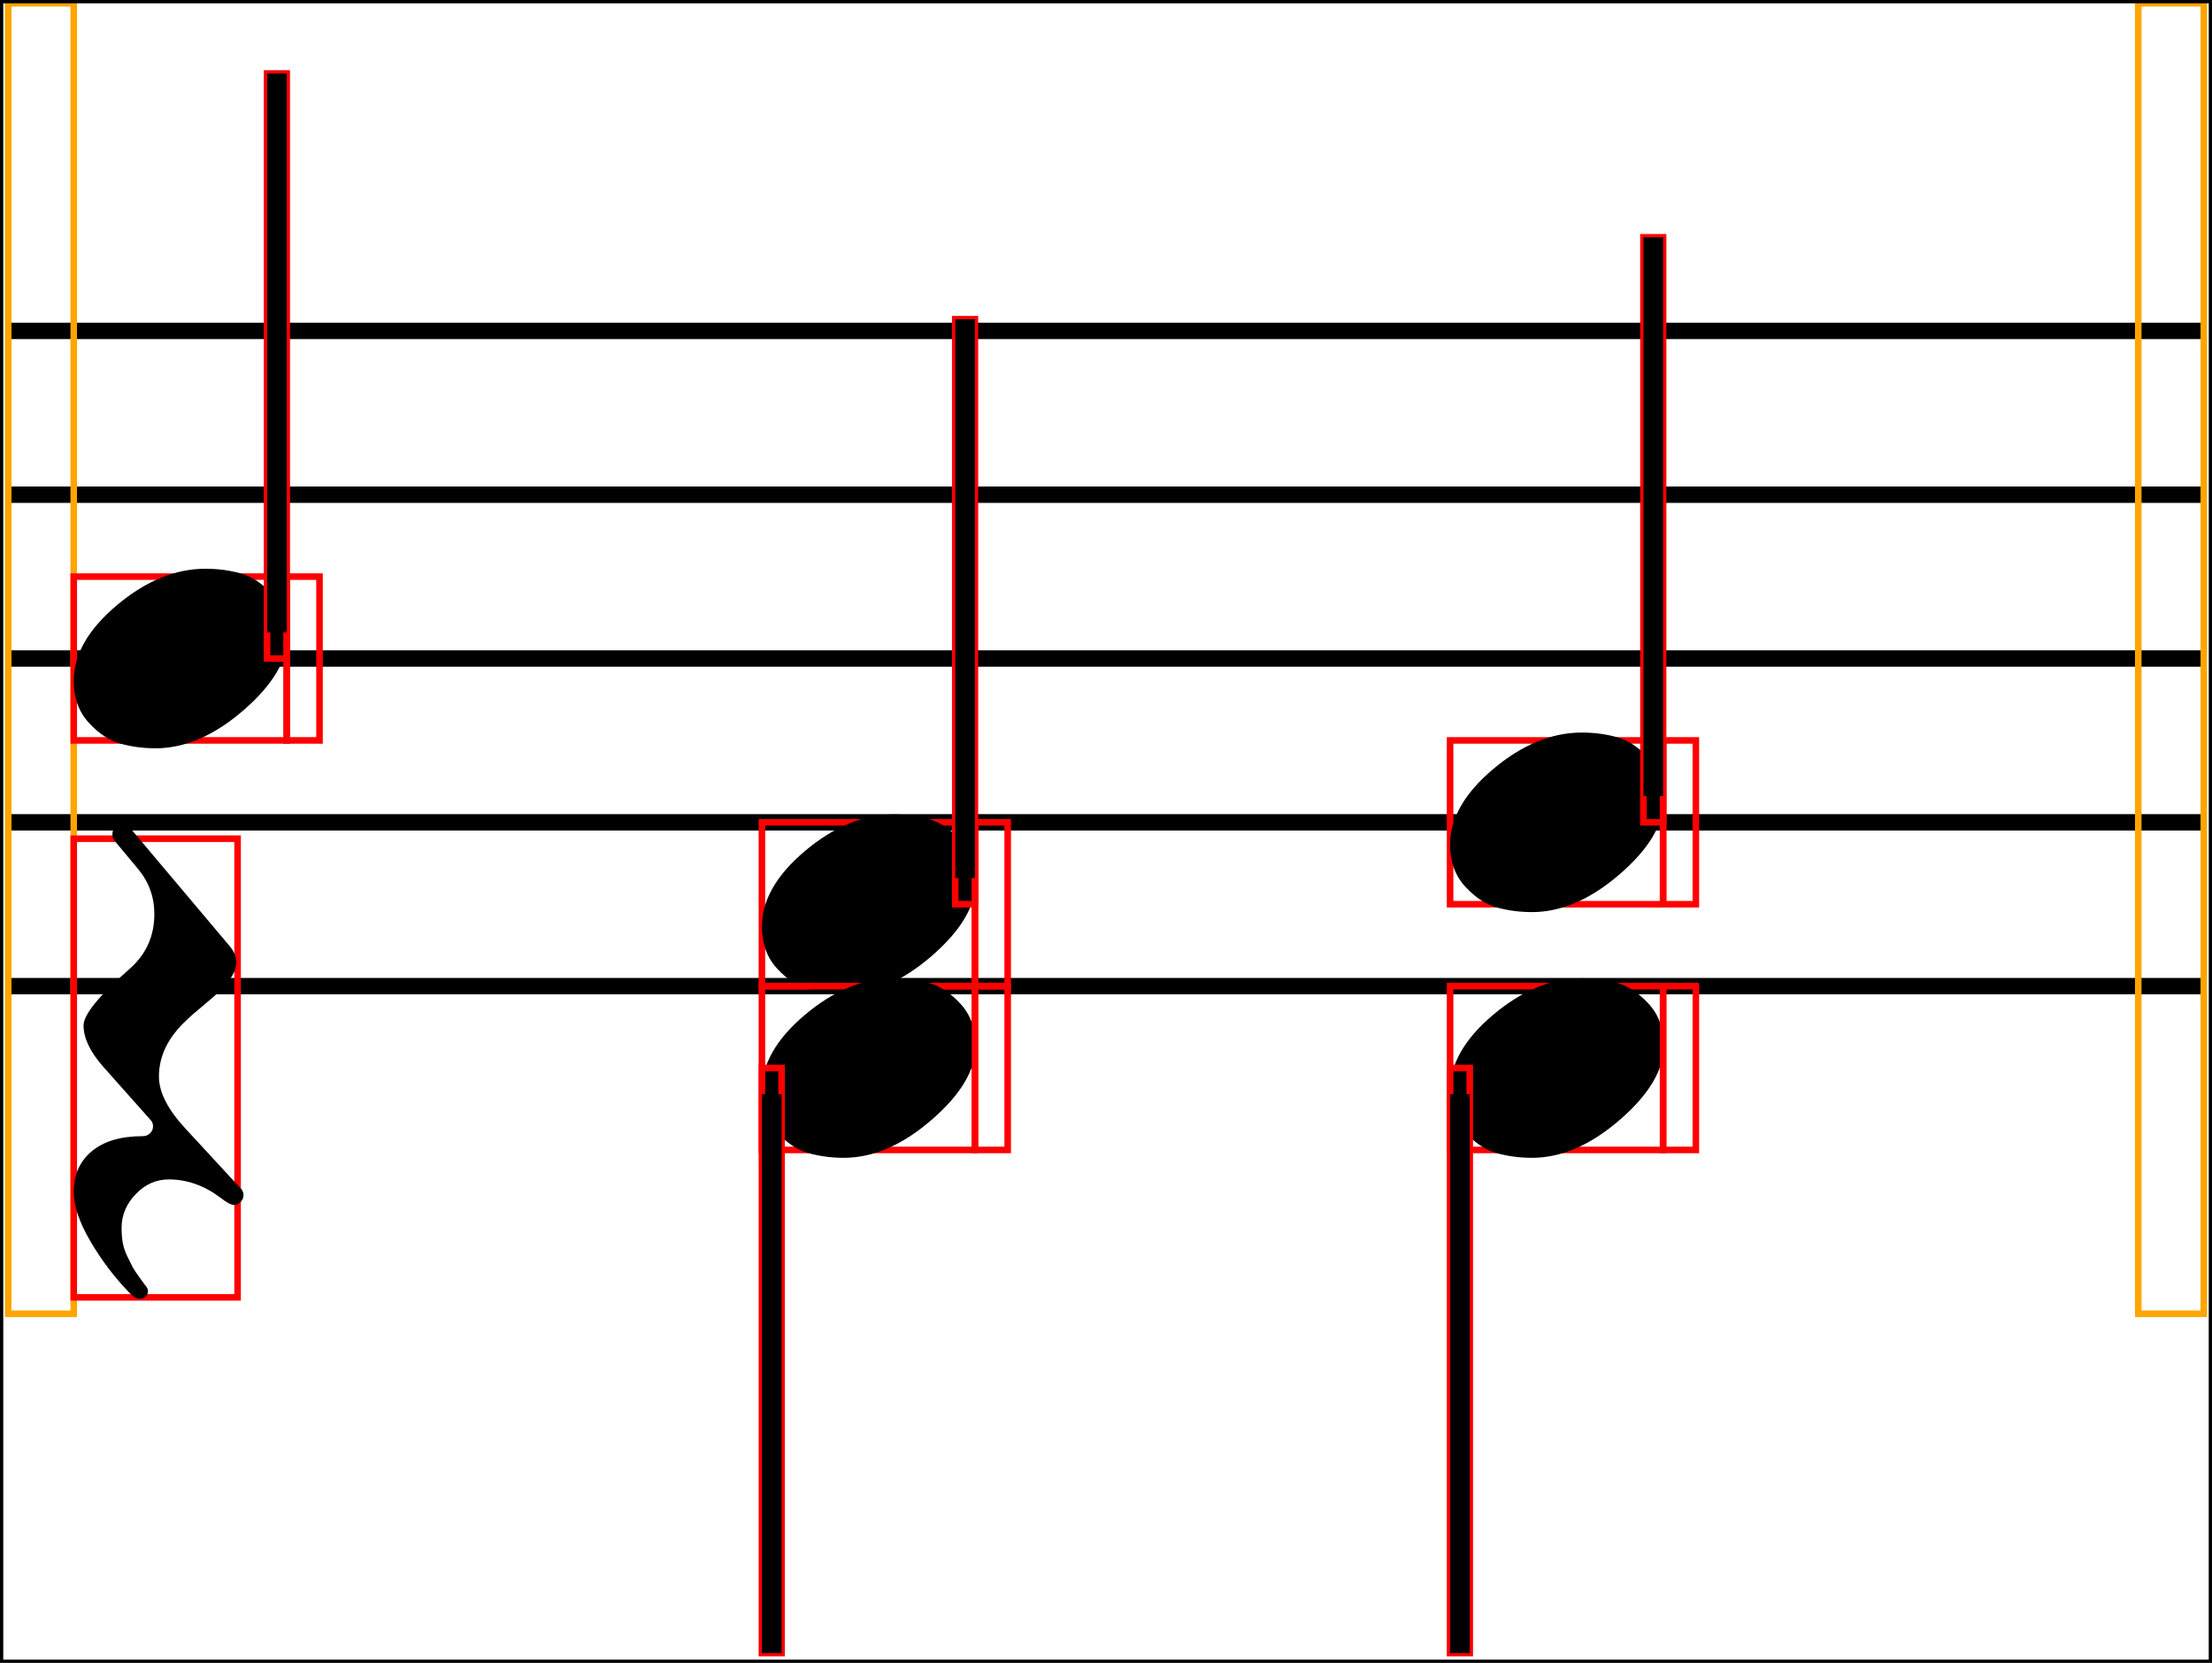 <svg xmlns="http://www.w3.org/2000/svg" xmlns:xlink="http://www.w3.org/1999/xlink" viewBox="0 0 337.5 253.786">
    <line x1="1.25" y1="50.5" x2="336.25" y2="50.5" stroke="black" stroke-width="2.5"/>
    <line x1="1.25" y1="75.5" x2="336.25" y2="75.5" stroke="black" stroke-width="2.5"/>
    <line x1="1.25" y1="100.5" x2="336.25" y2="100.5" stroke="black" stroke-width="2.5"/>
    <line x1="1.25" y1="125.5" x2="336.25" y2="125.5" stroke="black" stroke-width="2.5"/>
    <line x1="1.25" y1="150.5" x2="336.25" y2="150.5" stroke="black" stroke-width="2.5"/>
    <rect x="1.25" y="0.5" width="10" height="200" stroke="orange" stroke-width="1" fill="none"/>
    <rect x="11.25" y="88" width="32.5" height="25" stroke="red" stroke-width="1" fill="none"/>
    <path d="M 11.25 103.9 Q 11.25 97.9 17.85 92.35 Q 24.45 86.8 31.35 86.8 Q 34.15 86.8 36.7 87.5 Q 39.25 88.2 41.55 90.7 Q 43.85 93.2 43.85 97.1 Q 43.85 102.6 37.15 108.4 Q 30.45 114.2 23.75 114.2 Q 20.95 114.2 18.4 113.5 Q 15.85 112.8 13.55 110.3 Q 11.25 107.8 11.25 103.9 Z " fill="black"/>
    <rect x="43.75" y="88" width="5" height="25" stroke="red" stroke-width="1" fill="none"/>
    <rect x="11.25" y="128" width="25" height="70" stroke="red" stroke-width="1" fill="none"/>
    <path d="M 21.75 173.4 Q 22.45 173.4 22.9 172.95 Q 23.35 172.5 23.35 171.9 Q 23.35 171.3 22.95 170.9 L 15.75 162.8 Q 12.75 159.4 12.75 156.5 Q 12.75 154 19.85 147.8 Q 23.55 144.5 23.55 139.5 Q 23.55 135.6 21.05 132.6 L 17.55 128.4 Q 17.15 127.9 17.15 127.4 Q 17.15 125.9 18.55 125.9 Q 19.45 125.9 20.05 126.6 L 35.05 144.4 Q 36.05 145.6 36.05 146.9 Q 36.05 148 35.25 149.2 Q 34.45 150.4 33.55 151.25 Q 32.65 152.1 30.9 153.55 Q 29.15 155 28.45 155.7 Q 24.25 159.6 24.25 164.3 Q 24.25 167.9 28.35 172.3 L 36.75 181.4 Q 37.15 181.8 37.15 182.4 Q 37.15 183 36.7 183.45 Q 36.25 183.9 35.75 183.9 Q 35.05 183.9 33.65 182.8 Q 29.95 180 25.75 180 Q 22.85 180 20.7 182.25 Q 18.55 184.5 18.55 187.4 Q 18.55 188.7 18.75 189.75 Q 18.95 190.8 19.5 191.9 Q 20.05 193 20.25 193.4 Q 20.45 193.8 21.35 195.05 Q 22.25 196.3 22.35 196.4 Q 22.65 196.8 22.55 197.3 Q 22.45 197.8 22 198.05 Q 21.55 198.3 21.05 198.2 Q 20.55 198.1 19.75 197.3 Q 16.35 193.8 13.8 189.45 Q 11.25 185.1 11.25 181.9 Q 11.25 178 14 175.7 Q 16.75 173.4 21.75 173.4 Z " fill="black"/>
    <rect x="40.75" y="11.214" width="3" height="89.286" stroke="red" stroke-width="1" fill="none"/>
    <rect x="116.25" y="125.5" width="32.5" height="25" stroke="red" stroke-width="1" fill="none"/>
    <path d="M 116.25 141.4 Q 116.25 135.4 122.85 129.85 Q 129.45 124.3 136.35 124.3 Q 139.15 124.3 141.7 125 Q 144.25 125.7 146.55 128.2 Q 148.85 130.7 148.85 134.6 Q 148.85 140.1 142.15 145.9 Q 135.45 151.7 128.75 151.7 Q 125.95 151.7 123.4 151 Q 120.85 150.3 118.55 147.8 Q 116.25 145.3 116.25 141.4 Z " fill="black"/>
    <rect x="148.75" y="125.5" width="5" height="25" stroke="red" stroke-width="1" fill="none"/>
    <rect x="116.25" y="150.5" width="32.5" height="25" stroke="red" stroke-width="1" fill="none"/>
    <path d="M 116.25 166.4 Q 116.25 160.4 122.85 154.85 Q 129.45 149.3 136.35 149.3 Q 139.15 149.3 141.7 150 Q 144.25 150.7 146.55 153.2 Q 148.85 155.7 148.85 159.6 Q 148.85 165.1 142.15 170.9 Q 135.45 176.7 128.75 176.7 Q 125.95 176.7 123.4 176 Q 120.85 175.3 118.55 172.8 Q 116.25 170.3 116.25 166.4 Z " fill="black"/>
    <rect x="148.75" y="150.5" width="5" height="25" stroke="red" stroke-width="1" fill="none"/>
    <rect x="145.75" y="48.714" width="3" height="89.286" stroke="red" stroke-width="1" fill="none"/>
    <rect x="116.25" y="163" width="3" height="89.286" stroke="red" stroke-width="1" fill="none"/>
    <rect x="221.25" y="113" width="32.5" height="25" stroke="red" stroke-width="1" fill="none"/>
    <path d="M 221.25 128.9 Q 221.25 122.9 227.85 117.35 Q 234.45 111.8 241.35 111.8 Q 244.15 111.8 246.7 112.5 Q 249.25 113.2 251.55 115.7 Q 253.85 118.2 253.85 122.1 Q 253.85 127.6 247.15 133.4 Q 240.45 139.2 233.75 139.2 Q 230.95 139.2 228.4 138.5 Q 225.85 137.8 223.55 135.3 Q 221.25 132.8 221.25 128.9 Z " fill="black"/>
    <rect x="253.75" y="113" width="5" height="25" stroke="red" stroke-width="1" fill="none"/>
    <rect x="221.25" y="150.5" width="32.5" height="25" stroke="red" stroke-width="1" fill="none"/>
    <path d="M 221.25 166.4 Q 221.25 160.4 227.85 154.85 Q 234.45 149.3 241.35 149.3 Q 244.15 149.3 246.7 150 Q 249.25 150.7 251.55 153.2 Q 253.85 155.7 253.85 159.6 Q 253.85 165.1 247.15 170.9 Q 240.45 176.7 233.75 176.7 Q 230.95 176.7 228.4 176 Q 225.85 175.3 223.55 172.8 Q 221.25 170.3 221.25 166.4 Z " fill="black"/>
    <rect x="253.75" y="150.5" width="5" height="25" stroke="red" stroke-width="1" fill="none"/>
    <rect x="250.75" y="36.214" width="3" height="89.286" stroke="red" stroke-width="1" fill="none"/>
    <rect x="221.25" y="163" width="3" height="89.286" stroke="red" stroke-width="1" fill="none"/>
    <rect x="326.25" y="0.5" width="10" height="200" stroke="orange" stroke-width="1" fill="none"/>
    <line x1="42.25" y1="11.214" x2="42.25" y2="96.5" stroke="black" stroke-width="3"/>
    <line x1="147.25" y1="48.714" x2="147.25" y2="134" stroke="black" stroke-width="3"/>
    <line x1="117.75" y1="167" x2="117.75" y2="252.286" stroke="black" stroke-width="3"/>
    <line x1="252.25" y1="36.214" x2="252.25" y2="121.5" stroke="black" stroke-width="3"/>
    <line x1="222.75" y1="167" x2="222.75" y2="252.286" stroke="black" stroke-width="3"/>
    <rect x="0" y="0" width="337.5" height="253.786" stroke="black" stroke-width="1" fill="none"/>
</svg>
